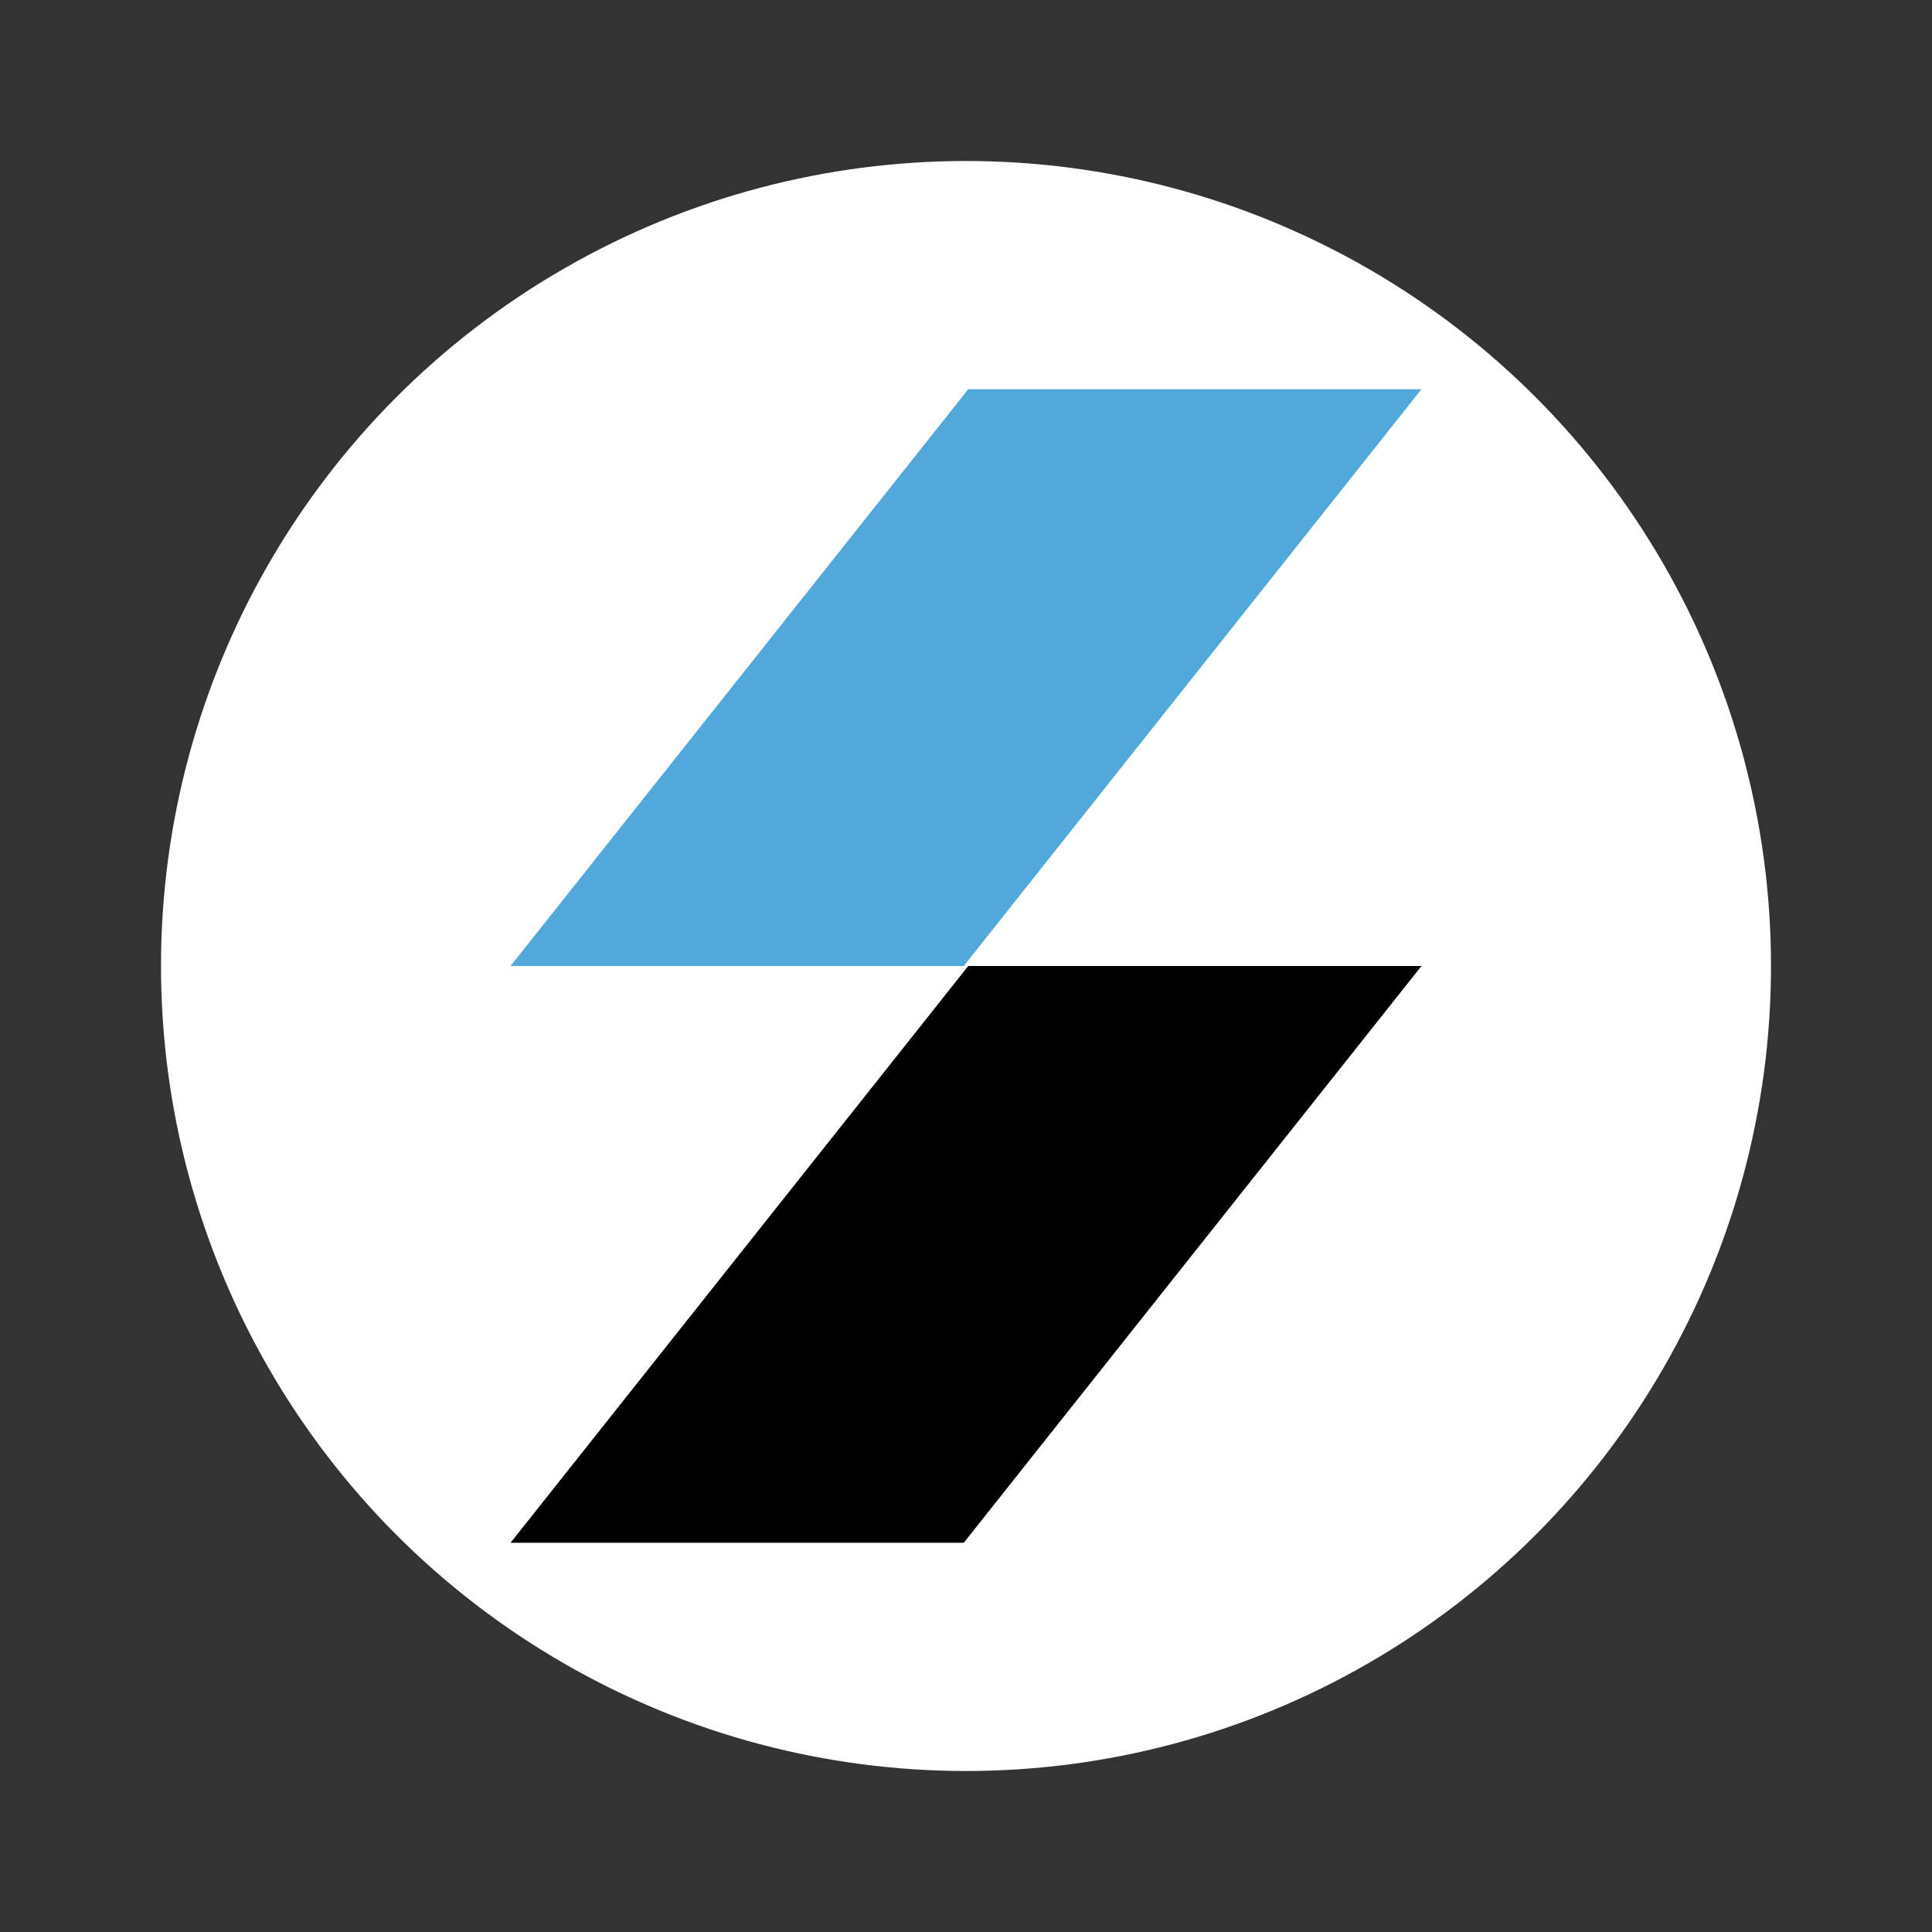 <svg width="24" height="24" fill="none" viewBox="-2 -2 24 24" id="stpt" x="494" y="72" xmlns="http://www.w3.org/2000/svg">
        <rect x="-2" y="-2" width="24" height="24" fill="#333333" stroke="none"/>
        <circle cx="10" cy="10" r="10" fill="#fff"/>
        <path d="M10.028 2.835h5.63L9.972 10h-5.63l5.686-7.165z" fill="#51A8DC"/>
        <path d="M10.028 10h5.63l-5.686 7.165h-5.63L10.028 10z" fill="#000"/>
    </svg>